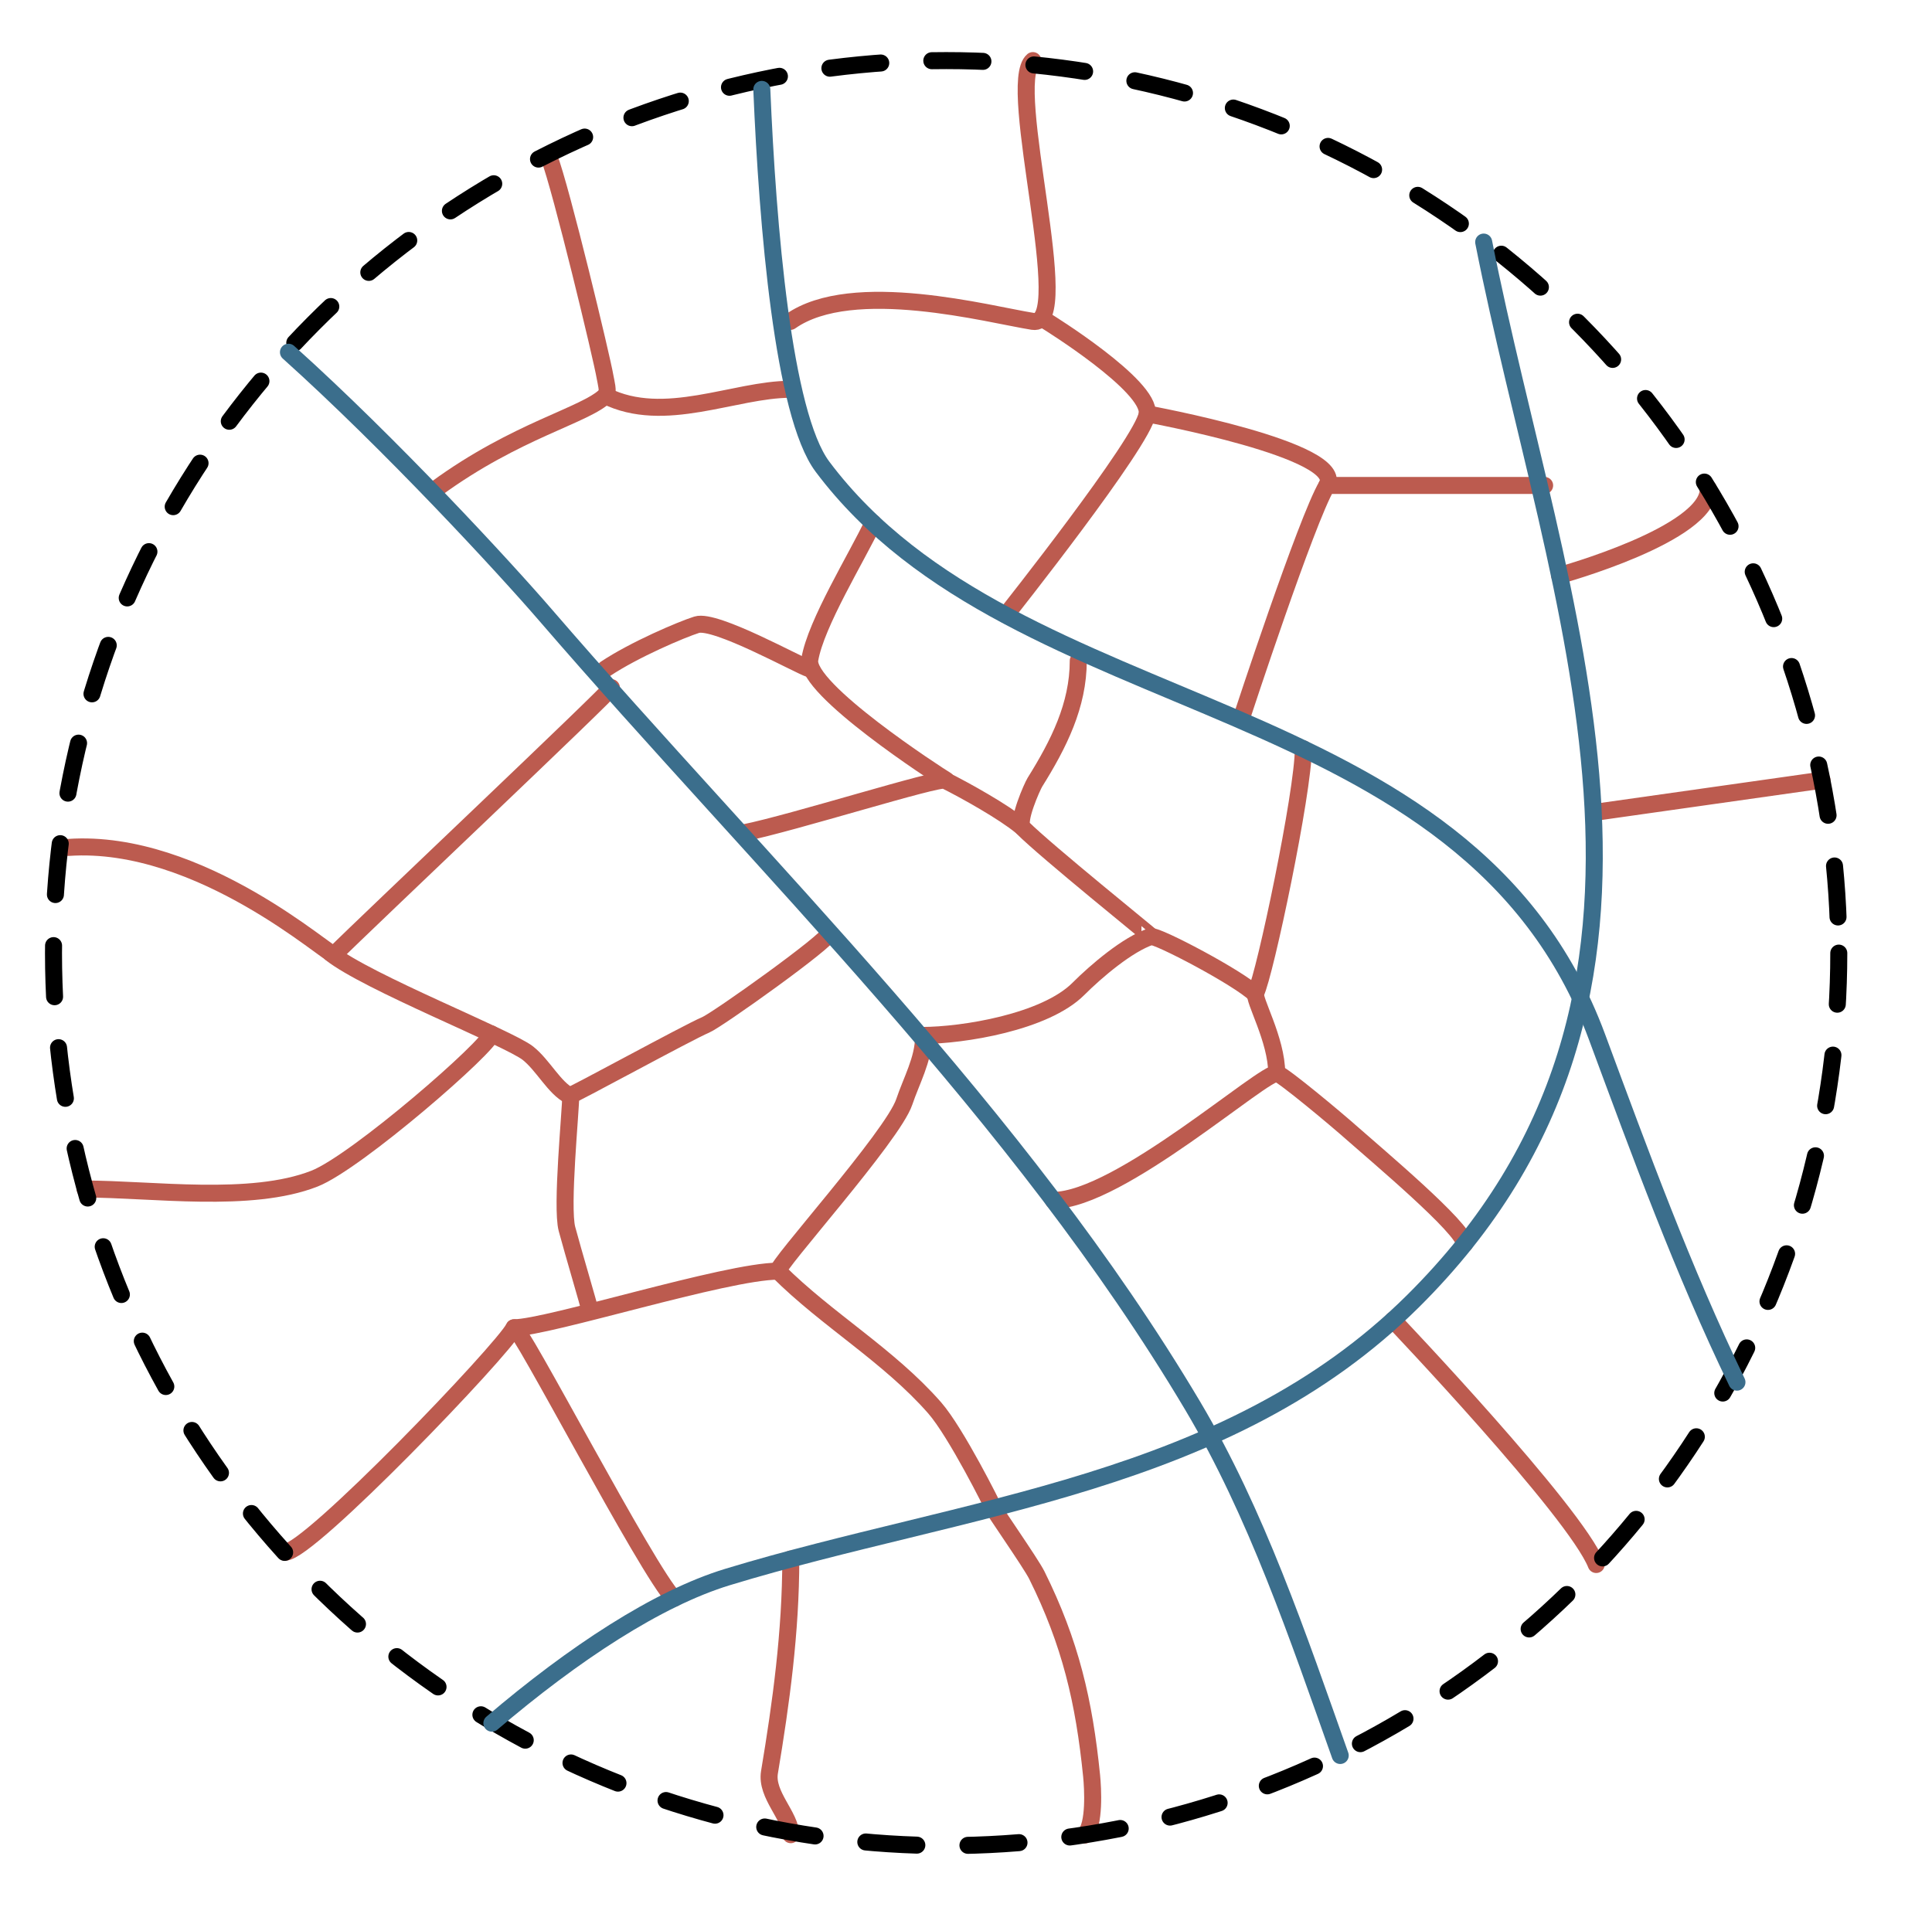 <?xml version="1.0" encoding="UTF-8" standalone="no"?>
<!DOCTYPE svg PUBLIC "-//W3C//DTD SVG 1.1//EN" "http://www.w3.org/Graphics/SVG/1.1/DTD/svg11.dtd">
<svg width="100%" height="100%" viewBox="0 0 260 259" version="1.1" xmlns="http://www.w3.org/2000/svg" xmlns:xlink="http://www.w3.org/1999/xlink" xml:space="preserve" xmlns:serif="http://www.serif.com/" style="fill-rule:evenodd;clip-rule:evenodd;stroke-linecap:round;stroke-miterlimit:1.5;">
    <rect id="et_no_labels" x="0.507" y="0" width="258.62" height="258.62" style="fill:none;"/>
    <g>
        <path d="M135.392,82.754C135.392,82.754 153.856,59.484 154.381,55.706C154.905,51.929 140.916,43.275 140.916,43.275" style="fill:none;stroke:#bc5b4f;stroke-width:2.29px;"/>
        <path d="M167.176,96.331C167.176,96.331 175.788,70.062 178.564,65.338C181.34,60.614 154.395,55.706 154.395,55.706" style="fill:none;stroke:#bc5b4f;stroke-width:2.29px;"/>
        <path d="M207.869,65.338L178.564,65.338" style="fill:none;stroke:#bc5b4f;stroke-width:2.29px;"/>
        <path d="M106.375,43.256C114.752,37.36 133.199,42.348 138.997,43.256C144.794,44.165 135.248,11.305 138.997,8.156" style="fill:none;stroke:#bc5b4f;stroke-width:2.29px;"/>
        <path d="M141.758,161.562C150.615,161.562 170.31,143.955 171.896,144.484C172.792,144.782 179.574,150.412 182.063,152.623C185.072,155.295 197.099,165.377 197.099,167.425" style="fill:none;stroke:#bc5b4f;stroke-width:2.29px;"/>
        <path d="M175.397,100.787C175.397,106.603 170.236,131.155 168.991,133.644C168.59,134.447 171.814,139.892 171.814,144.472" style="fill:none;stroke:#bc5b4f;stroke-width:2.29px;"/>
        <path d="M124.1,139.366C129.589,139.366 140.646,137.577 145.123,133.1C147.5,130.722 151.744,127.1 154.867,126.059C155.643,125.801 166.803,131.679 168.957,133.832" style="fill:none;stroke:#bc5b4f;stroke-width:2.29px;"/>
        <path d="M154.931,126.051C154.975,126.016 140.753,114.543 137.631,111.42C136.799,110.588 138.934,105.828 139.266,105.296C142.47,100.161 145.108,94.943 145.108,88.934" style="fill:none;stroke:#bc5b4f;stroke-width:2.29px;"/>
        <path d="M100.14,112.088C106.692,110.776 126.283,104.577 127.185,105.028C129.935,106.403 135.066,109.271 137.44,111.234" style="fill:none;stroke:#bc5b4f;stroke-width:2.29px;"/>
        <path d="M127.328,105.005C126.121,104.28 108.316,92.734 108.976,88.778C109.791,83.9 115.338,74.977 117.491,70.382" style="fill:none;stroke:#bc5b4f;stroke-width:2.29px;"/>
        <path d="M81.472,90.027C85.368,87.43 91.717,84.731 93.758,84.086C96.263,83.295 107.41,89.53 108.958,90.027" style="fill:none;stroke:#bc5b4f;stroke-width:2.29px;"/>
        <path d="M58.728,65.764C69.515,57.87 78.826,55.907 81.542,53.191C81.941,52.791 81.533,51.379 81.425,50.731C81.002,48.19 75.5,25.335 73.899,21.175" style="fill:none;stroke:#bc5b4f;stroke-width:2.29px;"/>
        <path d="M81.472,53.259C89.4,57.223 98.855,52.396 106.375,52.396" style="fill:none;stroke:#bc5b4f;stroke-width:2.29px;"/>
        <path d="M133.704,202.992C133.507,202.952 138.703,210.347 139.526,212.001C144.061,221.125 145.898,229.019 146.904,239.017C147.071,240.676 147.355,245.619 145.992,246.982" style="fill:none;stroke:#bc5b4f;stroke-width:2.29px;"/>
        <path d="M106.421,209.832C106.421,219.668 105.113,229.194 103.552,238.54C103.045,241.576 106.421,244.423 106.421,246.939" style="fill:none;stroke:#bc5b4f;stroke-width:2.29px;"/>
        <path d="M133.704,202.992C133.697,202.872 128.671,192.784 125.771,189.477C119.581,182.419 111.248,177.613 104.724,171.09C104.208,170.574 120.14,152.93 121.69,148.315C122.636,145.496 124.283,142.548 124.283,139.611" style="fill:none;stroke:#bc5b4f;stroke-width:2.29px;"/>
        <path d="M38.39,208.913C41.616,208.913 67.685,181.695 69.178,178.71C69.639,177.787 87.182,211.631 90.693,215.142" style="fill:none;stroke:#bc5b4f;stroke-width:2.29px;"/>
        <path d="M69.178,178.71C73.728,178.71 97.749,171.09 104.724,171.09" style="fill:none;stroke:#bc5b4f;stroke-width:2.29px;"/>
        <path d="M9.223,114.057C26.995,112.849 44.532,128.924 44.969,128.487C49.122,124.333 82.278,92.998 82.278,92.554" style="fill:none;stroke:#bc5b4f;stroke-width:2.29px;"/>
        <path d="M44.483,128.284C49.362,132.188 68.495,139.727 71.045,141.754C73.108,143.393 74.606,146.448 76.653,147.471C76.857,147.573 92.586,138.942 94.966,137.943C96.544,137.281 111.611,126.536 111.611,125.574" style="fill:none;stroke:#bc5b4f;stroke-width:2.29px;"/>
        <path d="M76.811,147.381C76.811,149.564 75.512,162.455 76.3,165.412C77.131,168.53 79.342,175.945 79.302,176.06" style="fill:none;stroke:#bc5b4f;stroke-width:2.29px;"/>
        <path d="M11.449,160.038C20.456,160.038 33.753,161.993 42.313,158.64C47.98,156.421 66.11,140.612 66.11,139.157" style="fill:none;stroke:#bc5b4f;stroke-width:2.29px;"/>
        <path d="M187.474,177.671C187.474,177.671 211.952,203.399 214.812,210.574" style="fill:none;stroke:#bc5b4f;stroke-width:2.29px;"/>
        <path d="M214.812,109.311L245.197,105.005" style="fill:none;stroke:#bc5b4f;stroke-width:2.29px;"/>
        <path d="M209.879,77.446C209.879,77.446 230.008,71.903 229.902,65.764" style="fill:none;stroke:#bc5b4f;stroke-width:2.29px;"/>
        <circle cx="127.328" cy="128.284" r="120.128" style="fill:none;stroke:#000;stroke-width:2.29px;stroke-dasharray:6.88,6.88,0,0;"/>
        <path d="M102.521,12.032C103.295,30.441 105.389,55.753 110.686,62.815C136.976,97.866 197.352,92.179 214.917,139.561C220.73,155.243 226.504,171.041 233.75,186.03" style="fill:none;stroke:#3b6e8c;stroke-width:2.29px;"/>
        <path d="M66.195,231.929C77.184,222.559 88.485,215.128 97.917,212.255C129.775,202.553 165.192,199.912 190.148,175.136C232.101,133.485 209.288,81.316 199.668,32.583" style="fill:none;stroke:#3b6e8c;stroke-width:2.29px;"/>
        <path d="M38.819,47.408C52.604,59.794 67.921,76.417 73.388,82.754C102.839,116.892 137.183,149.967 160.5,189.2C169.075,203.629 174.681,220.268 180.361,236.279" style="fill:none;stroke:#3b6e8c;stroke-width:2.29px;"/>
    </g>
</svg>
